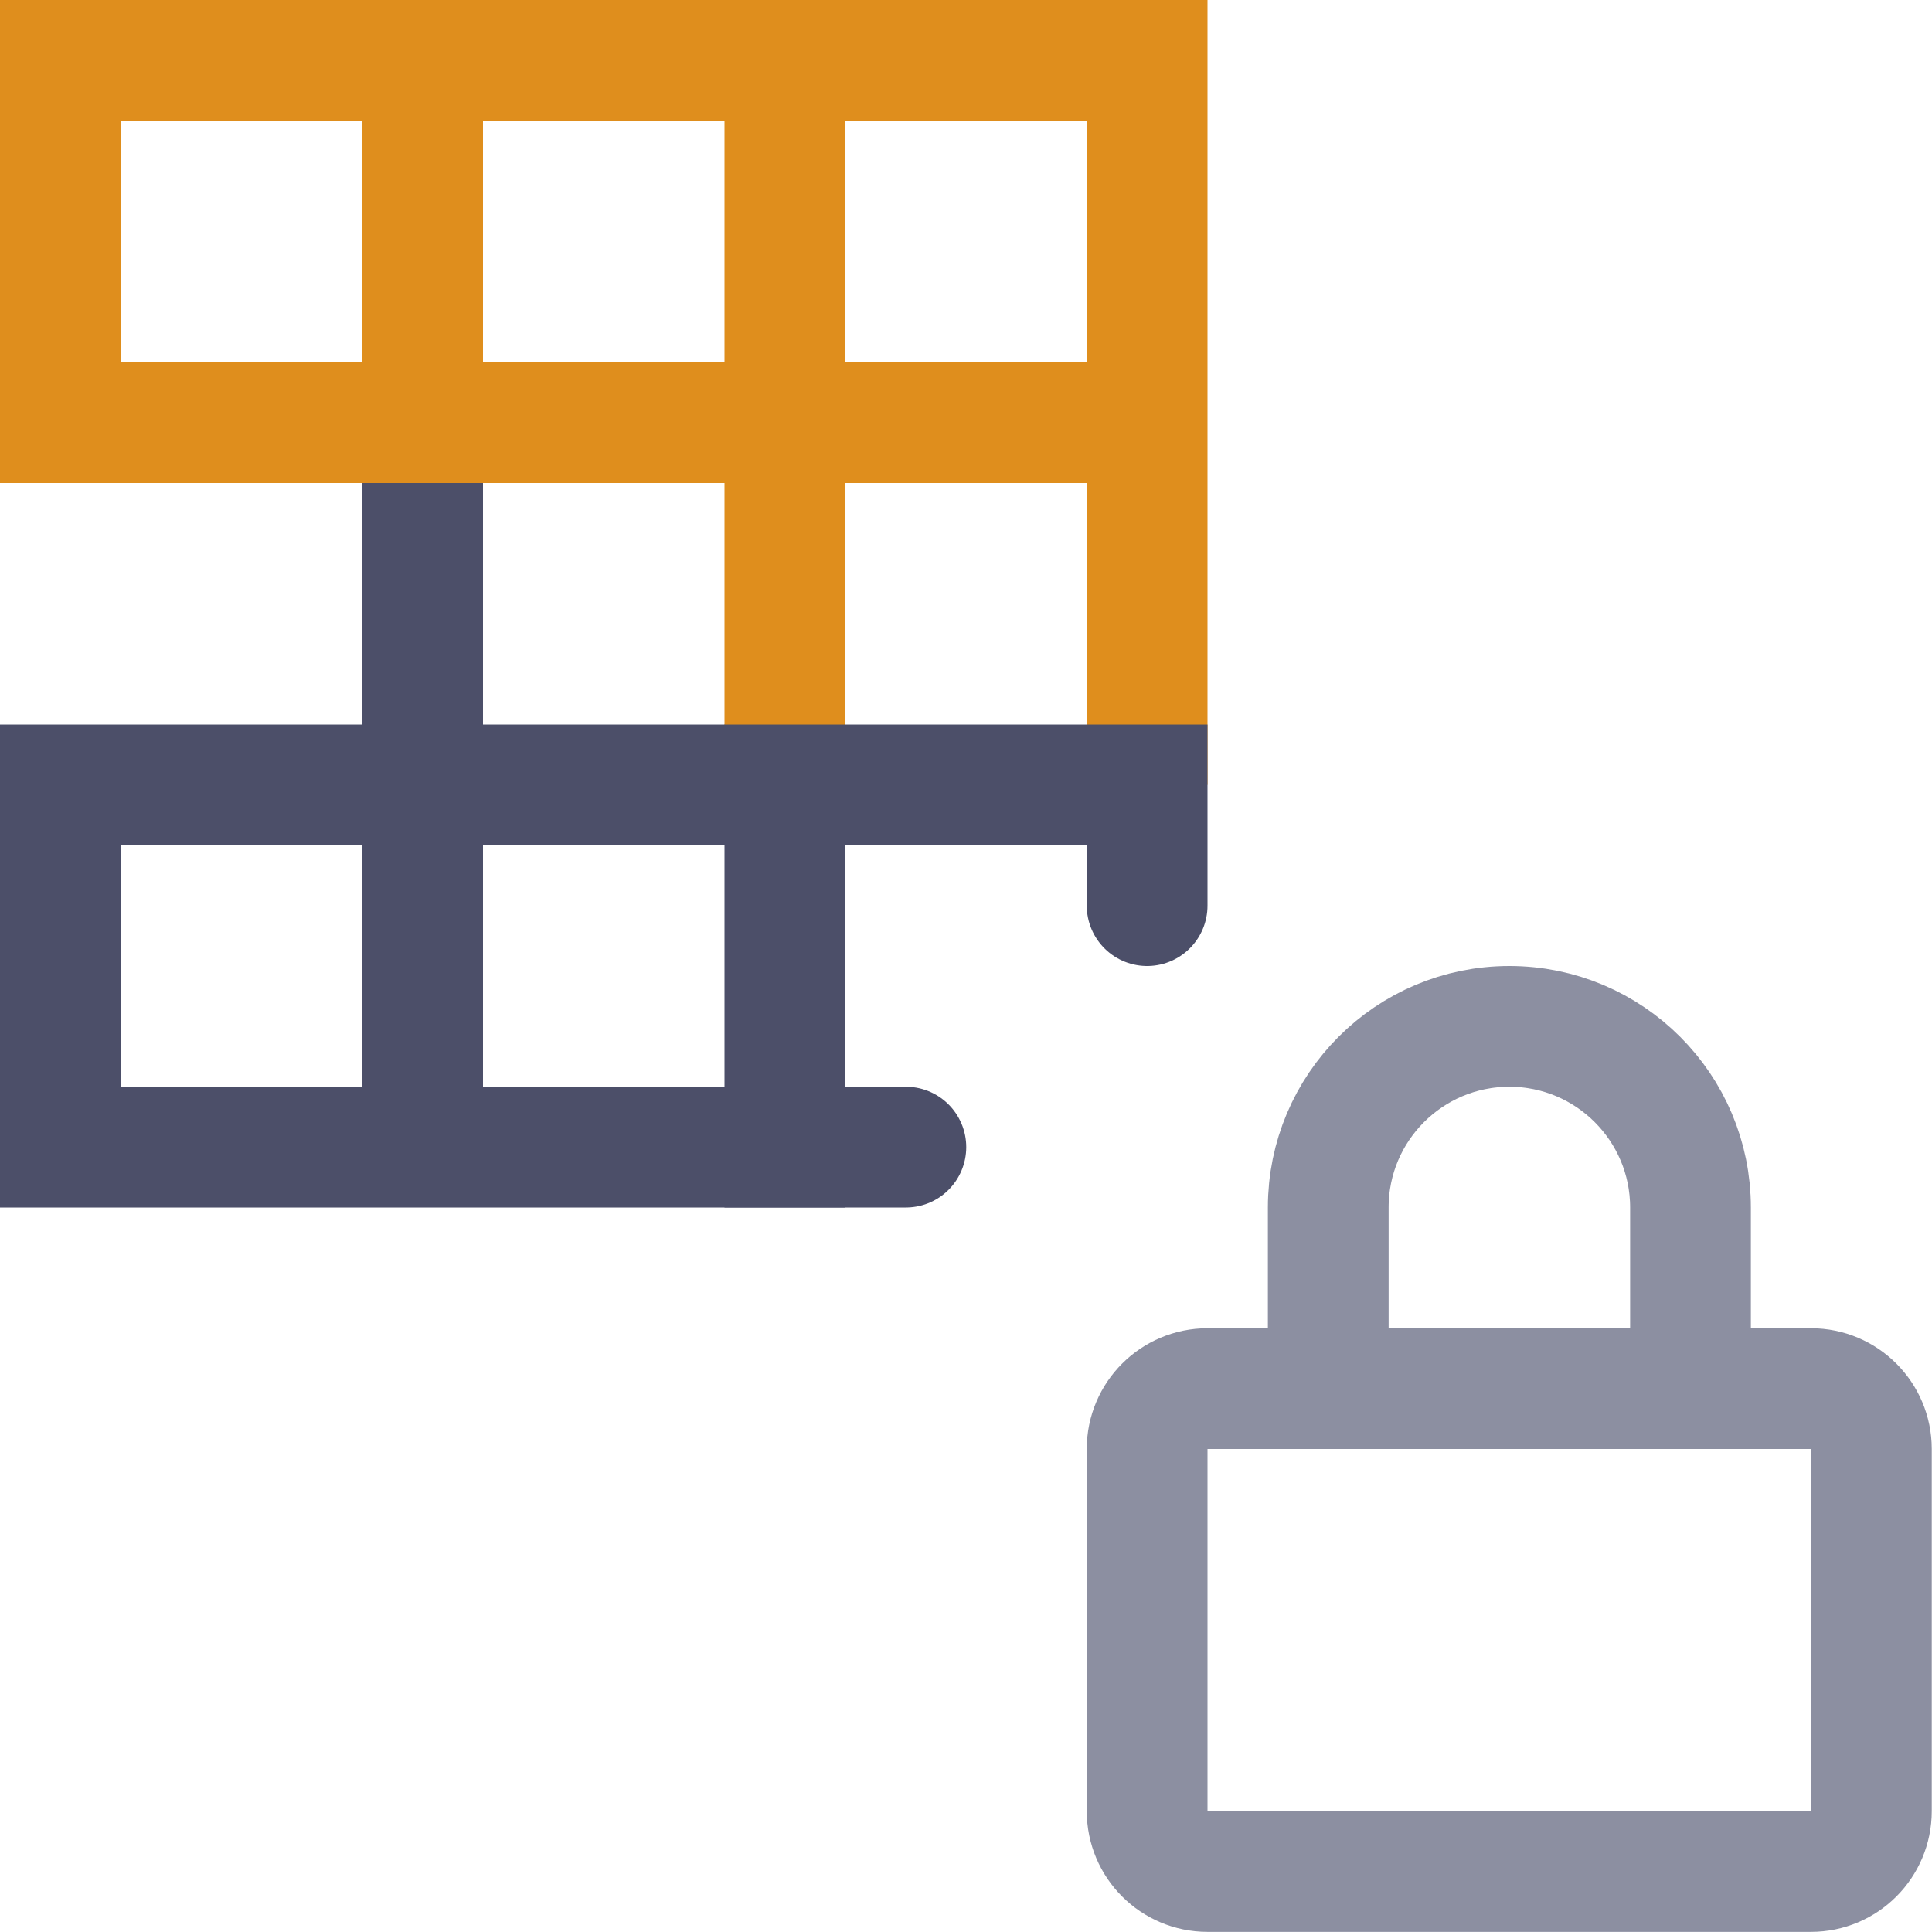<?xml version="1.0" encoding="UTF-8"?>
<svg width="16px" height="16px" viewBox="0 0 16 16" version="1.1" xmlns="http://www.w3.org/2000/svg" xmlns:xlink="http://www.w3.org/1999/xlink">
    <title>pnpm_lock</title>
    <g id="pnpm_lock" stroke="none" stroke-width="1" fill="none" fill-rule="evenodd">
        <line x1="3.5" y1="0.5" x2="3.5" y2="3.5" id="Line-6" stroke="#DF8E1D" stroke-linecap="square"></line>
        <line x1="6.5" y1="6.5" x2="6.5" y2="9.5" id="Line-2" stroke="#4C4F69" stroke-linecap="square"></line>
        <line x1="3.5" y1="4.5" x2="3.5" y2="8.5" id="Line-3" stroke="#4C4F69" stroke-linecap="square"></line>
        <line x1="6.5" y1="0.5" x2="6.5" y2="6.5" id="Line-5" stroke="#DF8E1D" stroke-linecap="square"></line>
        <polyline id="Line-4" stroke="#DF8E1D" stroke-linecap="square" points="9.5 6 9.5 0.5 0.5 0.5 0.5 3.5 9.5 3.5"></polyline>
        <polyline id="Path" stroke="#4C4F69" stroke-linecap="round" points="9.5 7.5 9.5 6.5 0.5 6.5 0.5 9.5 7.502 9.5"></polyline>
        <g id="Lock" transform="translate(9.5, 8.5)" stroke="#8C8FA1">
            <path d="M5.498,3 C5.774,3 5.998,3.224 5.998,3.5 L5.998,6.499 C5.998,6.775 5.774,6.999 5.498,6.999 L0.5,6.999 C0.224,6.999 0,6.775 0,6.499 L0,3.5 C0,3.224 0.224,3 0.5,3 L5.498,3 Z" id="Path"></path>
            <path d="M1.5,3 L1.5,1.5 C1.5,0.672 2.171,0 3,0 C3.828,0 4.5,0.672 4.5,1.5 L4.5,3" id="Path"></path>
        </g>
    </g>
</svg>